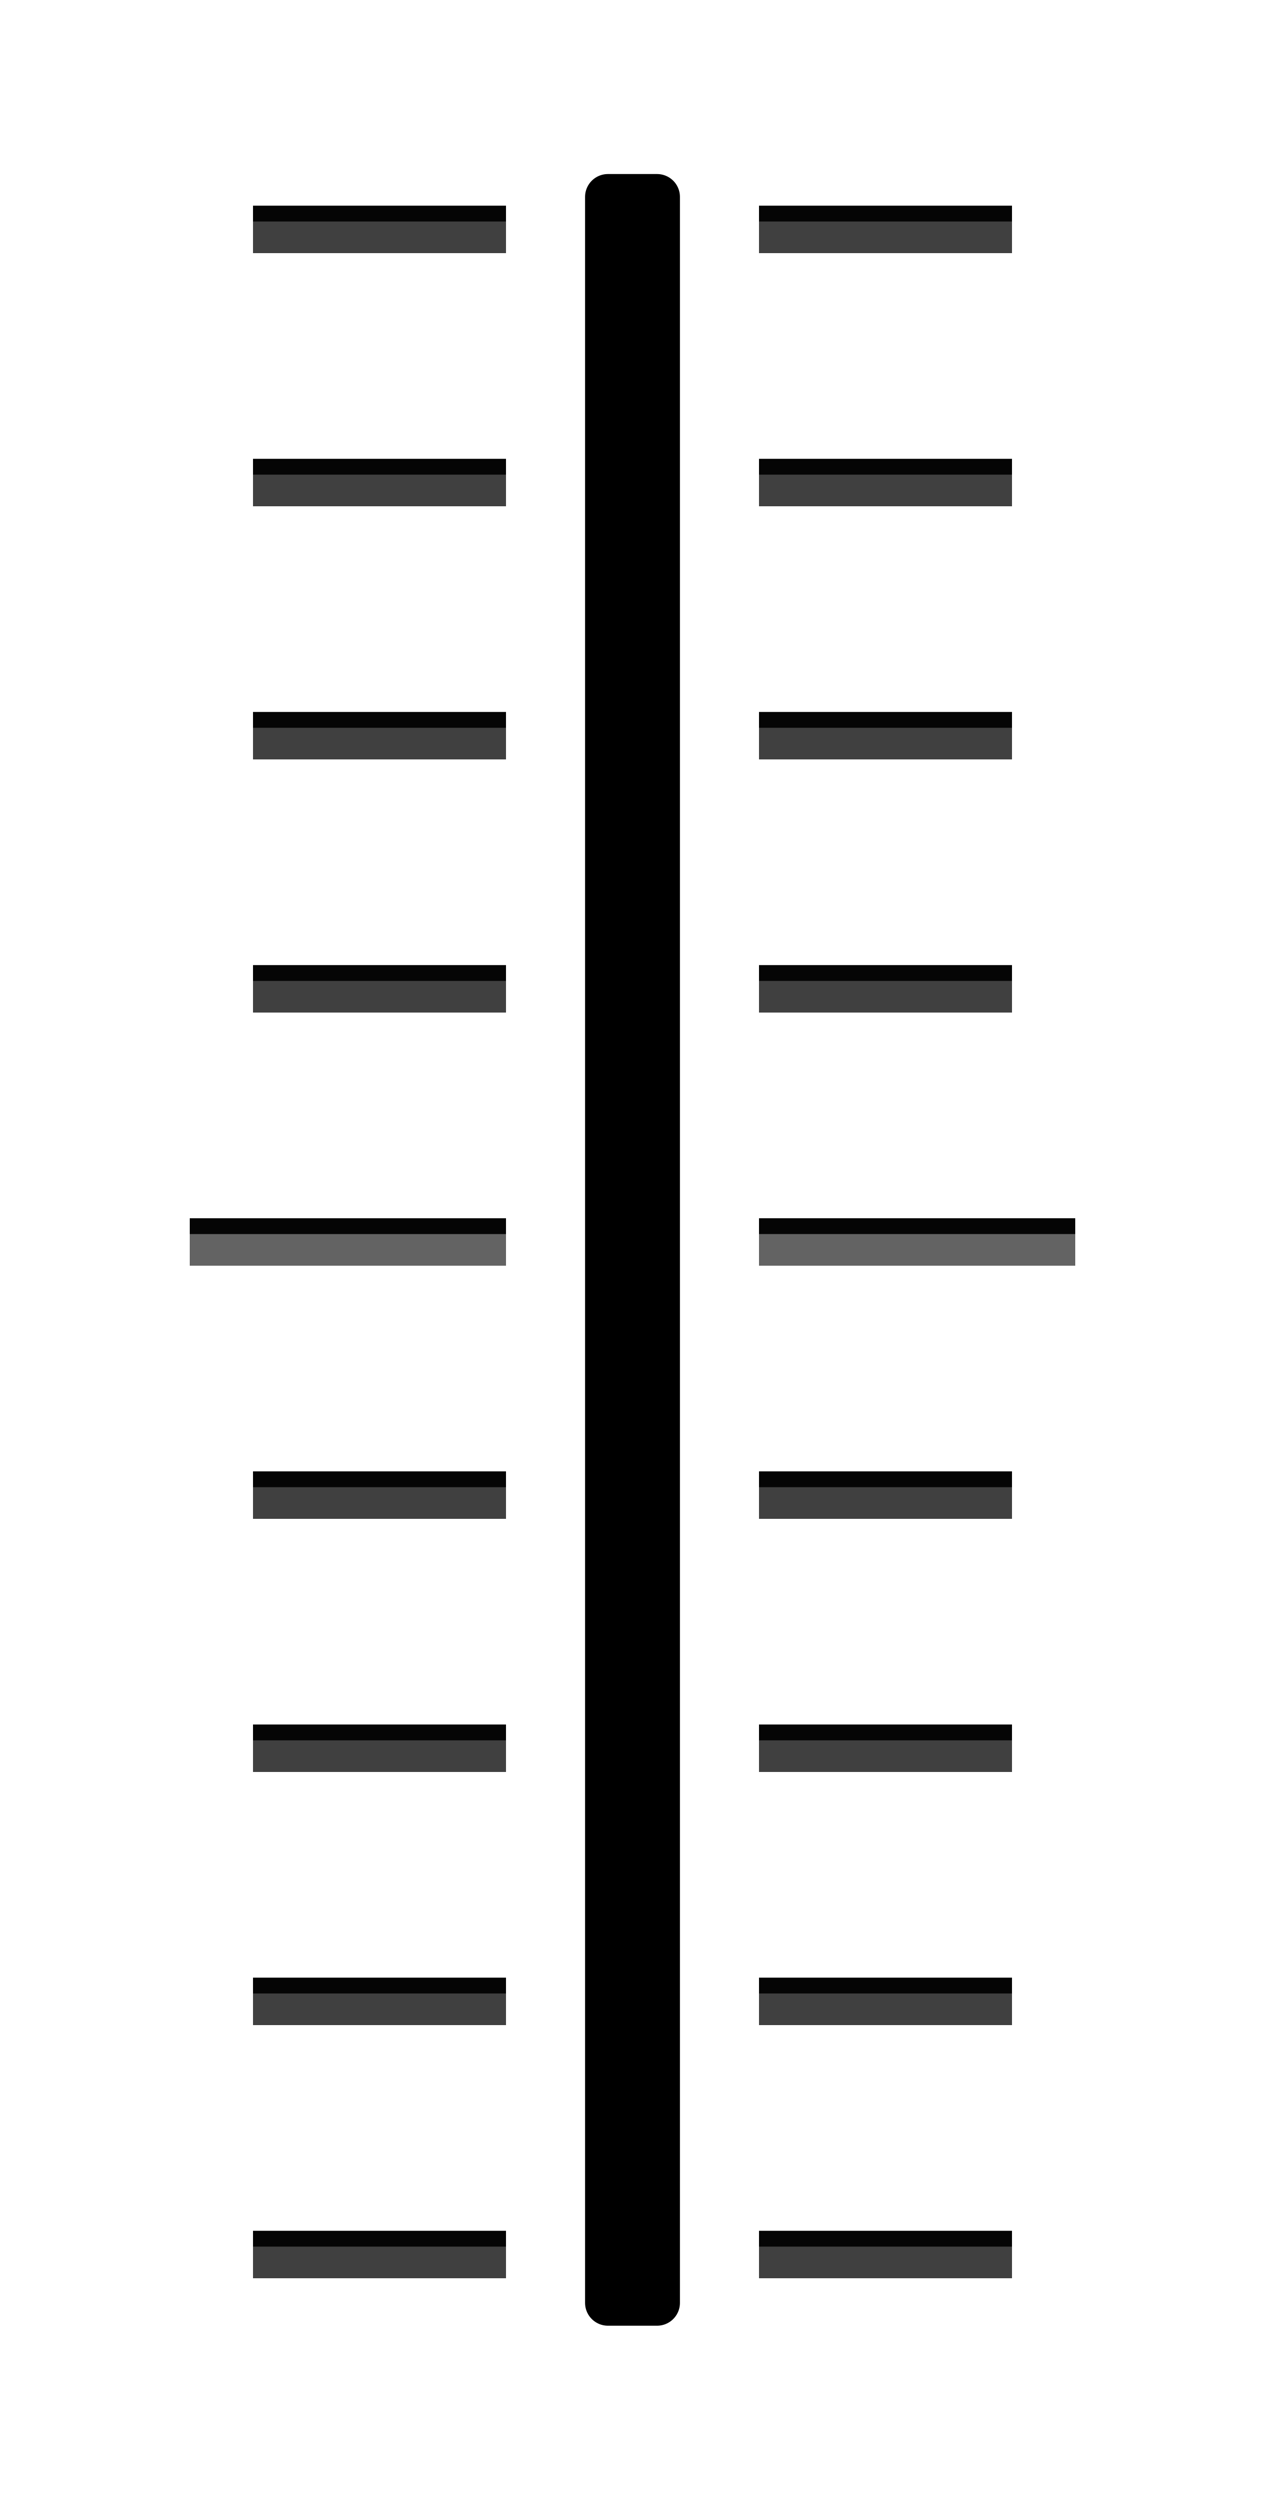 <?xml version="1.0" encoding="UTF-8" standalone="no"?>
<svg
   xmlns:dc="http://purl.org/dc/elements/1.1/"
   xmlns:cc="http://creativecommons.org/ns#"
   xmlns:rdf="http://www.w3.org/1999/02/22-rdf-syntax-ns#"
   xmlns:svg="http://www.w3.org/2000/svg"
   xmlns="http://www.w3.org/2000/svg"
   id="svg84"
   version="1.1"
   height="79"
   width="40">
  <defs
     id="defs88" />
  <path
     style="color:#000000;fill:#050505;stroke-width:1"
     d="m 8,6.5 h 8 v 1 H 8 Z"
     id="path4" />
  <path
     style="color:#000000;fill:#050505;stroke-width:0.953"
     d="m 6,38.5 10,2.02e-4 V 39.5 L 6,39.5 Z"
     id="path8" />
  <path
     style="color:#000000;fill:#050505;stroke-width:1"
     d="m 8,46.5 h 8 V 47.5 H 8 Z"
     id="path10" />
  <path
     style="color:#000000;fill:#050505;stroke-width:1"
     d="m 8,54.5 h 8 V 55.5 H 8 Z"
     id="path12" />
  <path
     style="color:#000000;fill:#050505;stroke-width:1"
     d="m 8,62.5 h 8 V 63.5 H 8 Z"
     id="path14" />
  <path
     style="color:#000000;fill:#050505;stroke-width:1"
     d="M 34,38.5 H 24 V 39.5 h 10 z"
     id="path22" />
  <path
     style="color:#000000;fill:#050505;stroke-width:1"
     d="M 32,46.5 H 24 V 47.5 h 8 z"
     id="path24" />
  <path
     style="color:#000000;fill:#050505;stroke-width:1"
     d="M 32,54.5 H 24 V 55.5 h 8 z"
     id="path26" />
  <path
     style="color:#000000;fill:#050505;stroke-width:1"
     d="M 32,62.5 H 24 V 63.5 h 8 z"
     id="path28" />
  <path
     style="color:#000000;fill:#050505;stroke-width:1"
     d="m 8,70.5 h 8 v 1 H 8 Z"
     id="path34" />
  <path
     style="color:#000000;fill:#050505;stroke-width:1"
     d="m 32,70.5 h -8 v 1 h 8 z"
     id="path36" />
  <g
     id="g44"
     style="fill:#636363;stroke-width:1"
     transform="translate(0,-18)">
    <path
       id="path40"
       d="m 6,57 10,1.3e-4 V 58 L 6,58 Z"
       style="color:#000000;stroke-width:0.953" />
    <path
       id="path42"
       d="M 34,57 H 24 V 58 h 10 z"
       style="color:#000000" />
  </g>
  <path
     style="color:#000000;fill:#404040;stroke-width:1"
     d="m 8,7 h 8 v 1 H 8 Z"
     id="path48" />
  <path
     style="color:#000000;fill:#404040;stroke-width:1"
     d="m 8,47 h 8 v 1 H 8 Z"
     id="path52" />
  <path
     style="color:#000000;fill:#404040;stroke-width:1"
     d="m 8,55 h 8 V 56 H 8 Z"
     id="path54" />
  <path
     style="color:#000000;fill:#404040;stroke-width:1"
     d="m 8,63 h 8 v 1 H 8 Z"
     id="path56" />
  <path
     style="color:#000000;fill:#404040;stroke-width:1"
     d="M 32,47 H 24 V 48 h 8 z"
     id="path64" />
  <path
     style="color:#000000;fill:#404040;stroke-width:1"
     d="M 32,55 H 24 V 56 h 8 z"
     id="path66" />
  <path
     style="color:#000000;fill:#404040;stroke-width:1"
     d="M 32,63 H 24 V 64 h 8 z"
     id="path68" />
  <path
     style="color:#000000;fill:#404040;stroke-width:1"
     d="m 8,71 h 8 v 1 H 8 Z"
     id="path74" />
  <path
     style="color:#000000;fill:#404040;stroke-width:1"
     d="m 32,71 h -8 v 1 h 8 z"
     id="path76" />
  <path
     style="color:#000000;fill:#000000;fill-opacity:1;stroke:#000000;stroke-width:1.446;stroke-linejoin:round;stroke-miterlimit:4;stroke-dasharray:none;stroke-opacity:1"
     id="path80"
     d="m 19.223,6.223 h 1.554 v 66.554 h -1.554 z" />
  <path
     style="color:#000000;fill:#050505;stroke-width:1"
     d="m 8,14.5 h 8 V 15.5 H 8 Z"
     id="path10-3" />
  <path
     style="color:#000000;fill:#050505;stroke-width:1"
     d="m 8,22.5 h 8 v 1 H 8 Z"
     id="path12-6" />
  <path
     style="color:#000000;fill:#050505;stroke-width:1"
     d="m 8,30.5 h 8 V 31.5 H 8 Z"
     id="path14-7" />
  <path
     style="color:#000000;fill:#404040;stroke-width:1"
     d="m 8,15 h 8 v 1 H 8 Z"
     id="path52-6" />
  <path
     style="color:#000000;fill:#404040;stroke-width:1"
     d="m 8,23 h 8 v 1 H 8 Z"
     id="path54-2" />
  <path
     style="color:#000000;fill:#404040;stroke-width:1"
     d="m 8,31 h 8 v 1 H 8 Z"
     id="path56-9" />
  <path
     style="color:#000000;fill:#050505;stroke-width:1"
     d="m 24,6.5 h 8 v 1 h -8 z"
     id="path4-0" />
  <path
     style="color:#000000;fill:#404040;stroke-width:1"
     d="m 24,7 h 8 v 1 h -8 z"
     id="path48-9" />
  <path
     style="color:#000000;fill:#050505;stroke-width:1"
     d="m 24,14.5 h 8 V 15.5 h -8 z"
     id="path10-3-3" />
  <path
     style="color:#000000;fill:#050505;stroke-width:1"
     d="m 24,22.5 h 8 v 1 h -8 z"
     id="path12-6-6" />
  <path
     style="color:#000000;fill:#050505;stroke-width:1"
     d="m 24,30.5 h 8 V 31.5 h -8 z"
     id="path14-7-0" />
  <path
     style="color:#000000;fill:#404040;stroke-width:1"
     d="m 24,15 h 8 v 1 h -8 z"
     id="path52-6-6" />
  <path
     style="color:#000000;fill:#404040;stroke-width:1"
     d="m 24,23 h 8 v 1 h -8 z"
     id="path54-2-2" />
  <path
     style="color:#000000;fill:#404040;stroke-width:1"
     d="m 24,31 h 8 v 1 h -8 z"
     id="path56-9-6" />
</svg>

